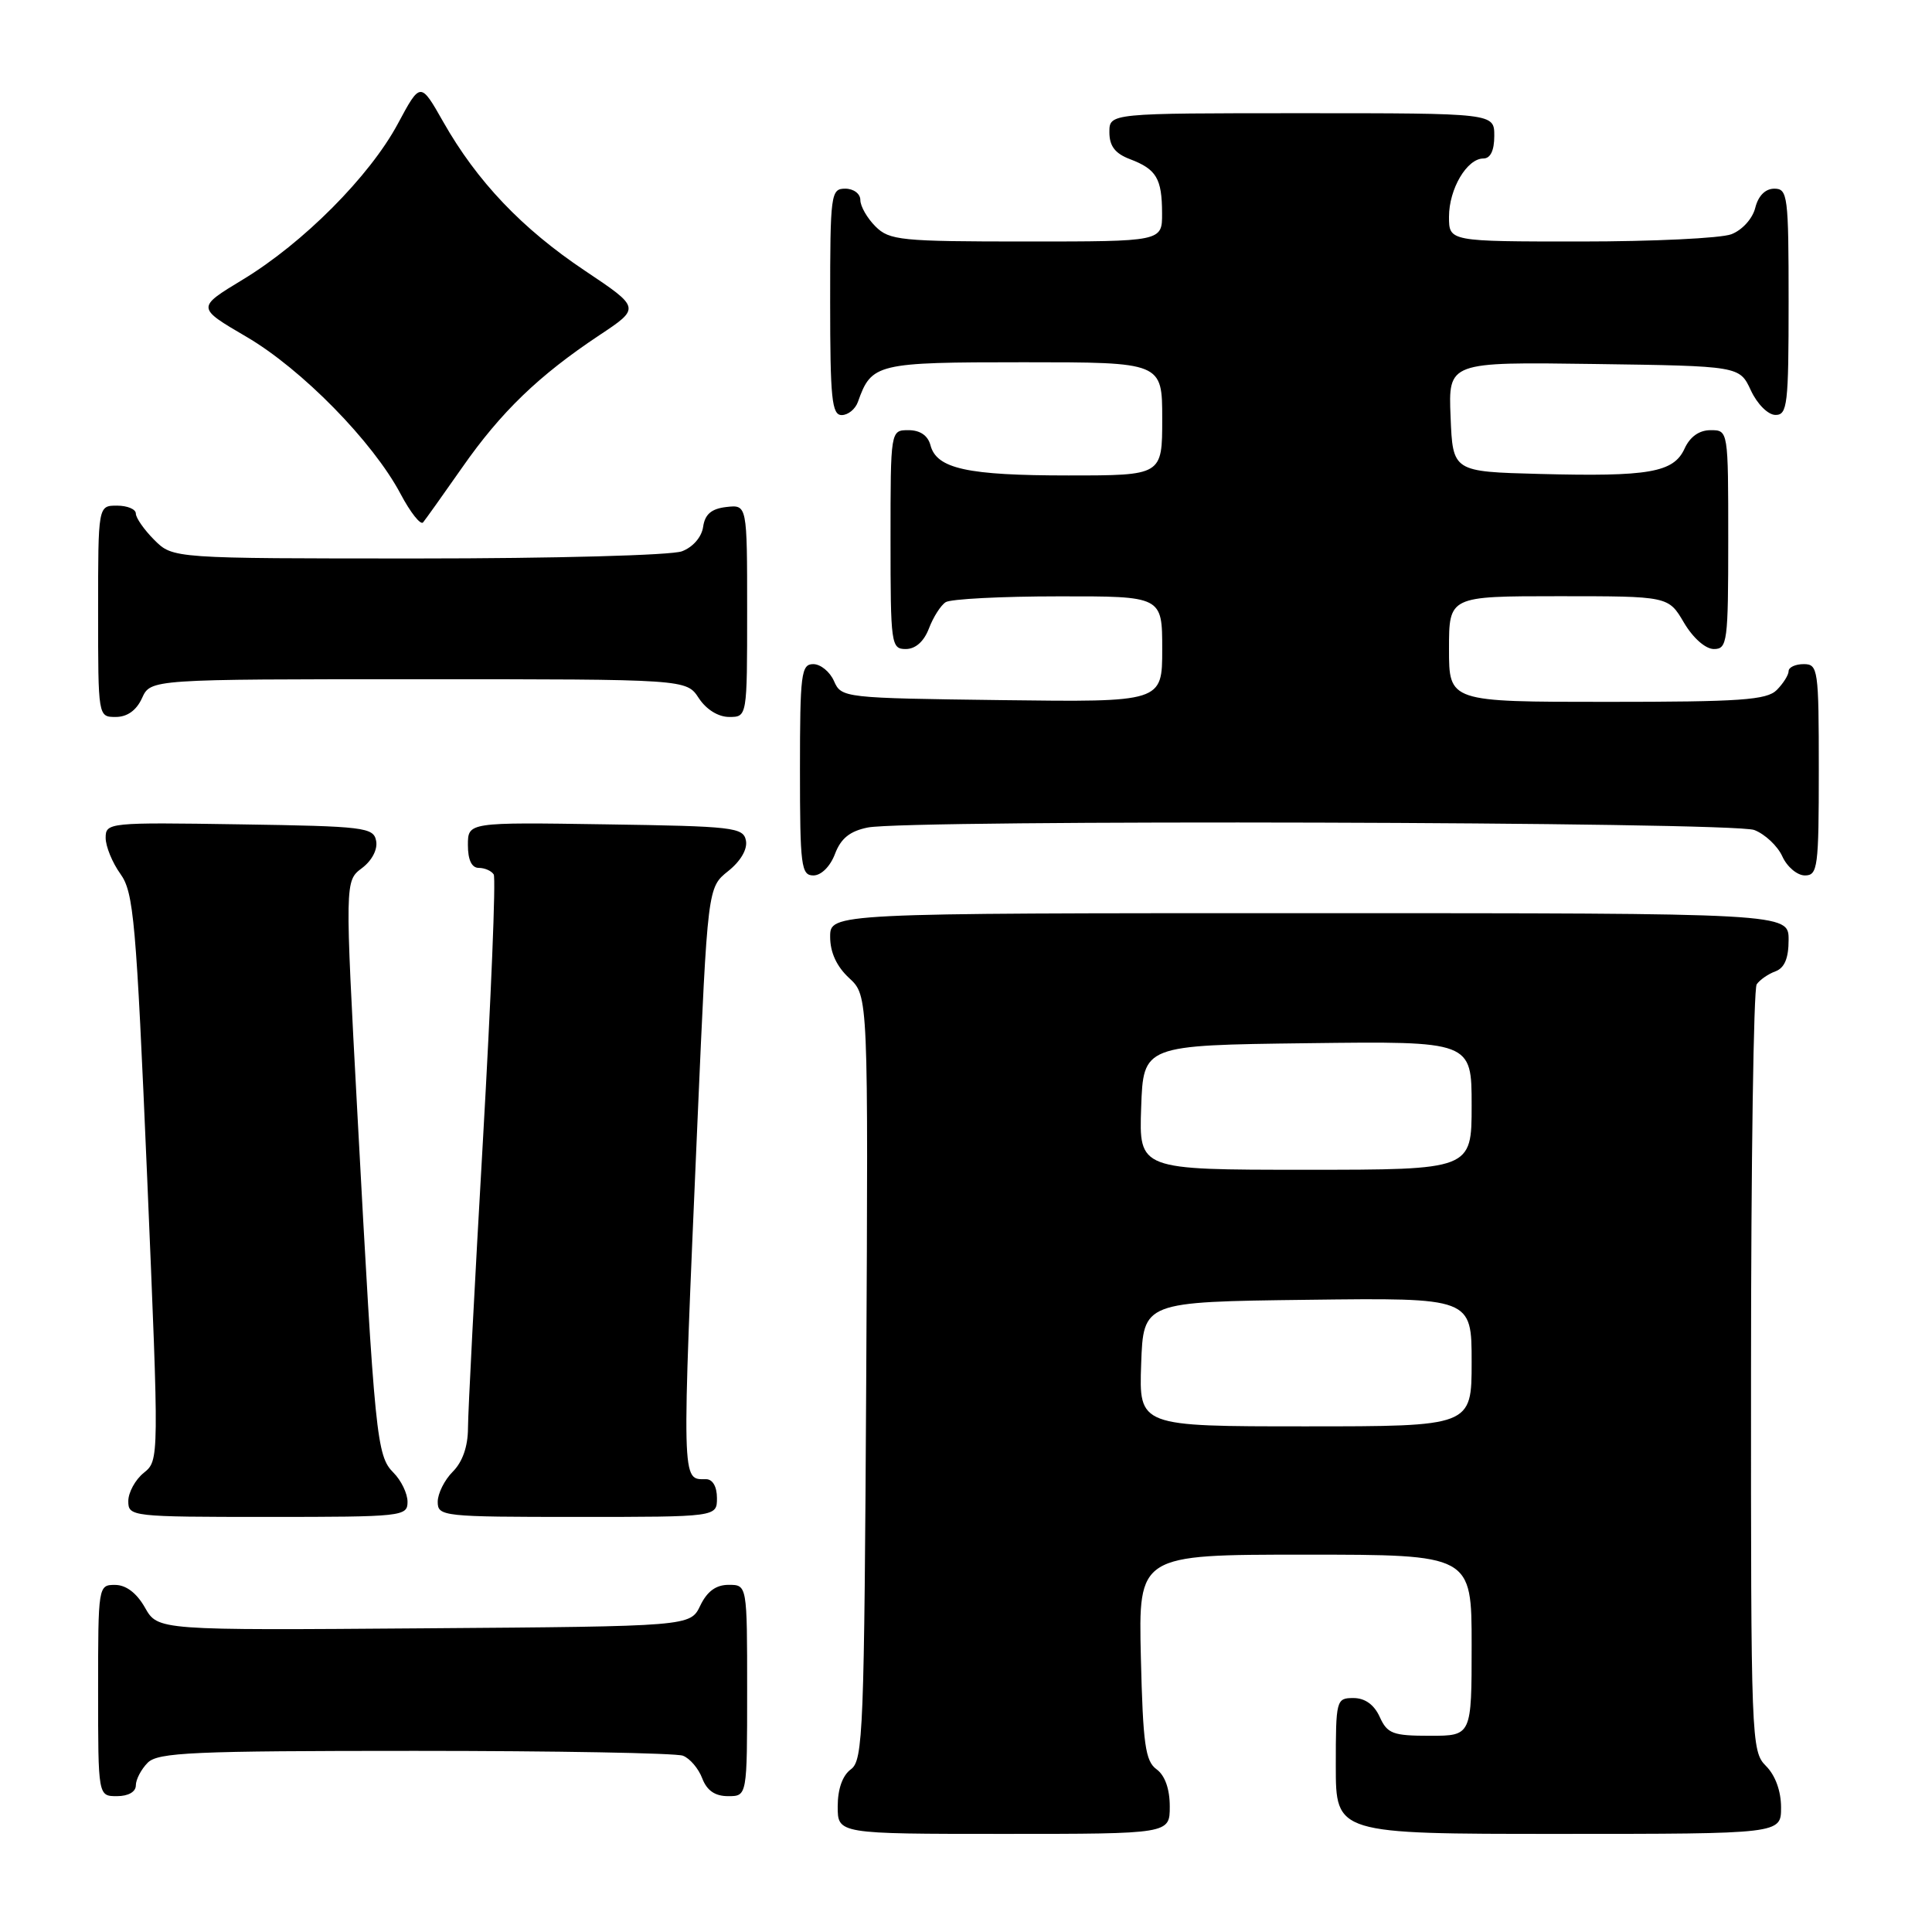 <?xml version="1.0" encoding="UTF-8" standalone="no"?>
<!DOCTYPE svg PUBLIC "-//W3C//DTD SVG 1.1//EN" "http://www.w3.org/Graphics/SVG/1.1/DTD/svg11.dtd" >
<svg xmlns="http://www.w3.org/2000/svg" xmlns:xlink="http://www.w3.org/1999/xlink" version="1.1" viewBox="0 0 256 256">
 <g >
 <path fill="currentColor"
d=" M 155.00 239.36 C 155.00 237.05 154.36 235.25 153.25 234.44 C 151.76 233.36 151.45 231.13 151.17 219.58 C 150.85 206.00 150.85 206.00 172.92 206.00 C 195.00 206.00 195.00 206.00 195.00 218.00 C 195.00 230.00 195.00 230.00 189.48 230.00 C 184.56 230.00 183.83 229.73 182.82 227.50 C 182.08 225.87 180.86 225.00 179.34 225.00 C 177.06 225.00 177.00 225.23 177.00 234.00 C 177.00 243.00 177.00 243.00 206.50 243.00 C 236.00 243.00 236.00 243.00 236.00 239.50 C 236.00 237.33 235.24 235.24 234.00 234.00 C 232.05 232.05 232.00 230.68 232.02 181.75 C 232.02 154.11 232.36 131.02 232.77 130.43 C 233.17 129.84 234.29 129.06 235.25 128.71 C 236.46 128.26 237.00 126.98 237.00 124.53 C 237.00 121.00 237.00 121.00 173.50 121.00 C 110.00 121.00 110.00 121.00 110.00 124.14 C 110.00 126.20 110.86 128.07 112.53 129.61 C 115.05 131.95 115.05 131.95 114.78 182.56 C 114.52 229.41 114.37 233.26 112.75 234.44 C 111.64 235.25 111.00 237.05 111.00 239.36 C 111.00 243.00 111.00 243.00 133.00 243.00 C 155.00 243.00 155.00 243.00 155.00 239.36 Z  M 18.00 236.57 C 18.00 235.79 18.71 234.44 19.57 233.57 C 20.94 232.20 25.55 232.00 54.99 232.00 C 73.61 232.00 89.58 232.29 90.49 232.64 C 91.41 232.99 92.56 234.34 93.05 235.64 C 93.67 237.26 94.74 238.00 96.48 238.00 C 99.00 238.00 99.00 238.00 99.00 224.00 C 99.00 210.00 99.00 210.00 96.55 210.00 C 94.87 210.00 93.70 210.86 92.79 212.75 C 91.47 215.50 91.47 215.50 56.20 215.76 C 20.92 216.03 20.92 216.03 19.21 213.02 C 18.11 211.08 16.70 210.01 15.25 210.01 C 13.02 210.00 13.00 210.15 13.00 224.00 C 13.00 238.00 13.00 238.00 15.50 238.00 C 17.00 238.00 18.00 237.43 18.00 236.57 Z  M 54.00 199.00 C 54.00 197.90 53.16 196.16 52.13 195.13 C 49.91 192.91 49.67 190.55 47.36 147.62 C 45.70 116.73 45.70 116.73 47.96 115.03 C 49.29 114.03 50.06 112.55 49.84 111.42 C 49.50 109.63 48.31 109.48 31.74 109.23 C 14.40 108.96 14.00 109.00 14.00 111.02 C 14.00 112.15 14.88 114.30 15.95 115.79 C 17.72 118.25 18.04 121.91 19.50 156.00 C 21.09 193.50 21.09 193.50 19.05 195.16 C 17.92 196.07 17.00 197.76 17.00 198.91 C 17.00 200.95 17.40 201.00 35.50 201.00 C 53.33 201.00 54.00 200.93 54.00 199.00 Z  M 95.00 198.50 C 95.00 196.99 94.43 196.00 93.56 196.00 C 90.28 196.00 90.31 197.28 92.43 148.34 C 93.77 117.60 93.77 117.60 96.48 115.43 C 98.14 114.11 99.06 112.53 98.84 111.38 C 98.50 109.63 97.19 109.48 80.24 109.23 C 62.00 108.95 62.00 108.95 62.00 111.98 C 62.00 113.94 62.50 115.00 63.44 115.00 C 64.23 115.00 65.12 115.39 65.42 115.87 C 65.72 116.35 65.07 132.22 63.99 151.12 C 62.90 170.03 62.01 187.19 62.01 189.25 C 62.00 191.66 61.29 193.71 60.00 195.00 C 58.90 196.10 58.00 197.90 58.00 199.00 C 58.00 200.93 58.67 201.00 76.50 201.00 C 95.00 201.00 95.00 201.00 95.00 198.50 Z  M 110.64 113.15 C 111.42 111.09 112.61 110.13 114.98 109.65 C 120.35 108.58 229.56 108.88 232.45 109.98 C 233.86 110.52 235.54 112.09 236.17 113.48 C 236.80 114.87 238.15 116.00 239.16 116.00 C 240.86 116.00 241.00 114.93 241.00 102.00 C 241.00 88.67 240.90 88.00 239.00 88.00 C 237.90 88.00 237.00 88.42 237.00 88.93 C 237.00 89.44 236.29 90.56 235.43 91.43 C 234.10 92.76 230.62 93.00 212.93 93.00 C 192.00 93.00 192.00 93.00 192.00 86.00 C 192.00 79.00 192.00 79.00 206.53 79.00 C 221.07 79.00 221.07 79.00 223.13 82.50 C 224.34 84.55 225.99 86.00 227.10 86.00 C 228.88 86.00 229.00 85.08 229.00 71.50 C 229.00 57.00 229.00 57.00 226.66 57.00 C 225.15 57.00 223.93 57.87 223.21 59.45 C 221.76 62.61 218.51 63.18 204.00 62.80 C 192.50 62.50 192.50 62.50 192.21 55.23 C 191.91 47.96 191.91 47.96 211.21 48.23 C 230.50 48.50 230.50 48.50 232.00 51.73 C 232.84 53.54 234.27 54.97 235.25 54.98 C 236.84 55.00 237.00 53.63 237.00 40.00 C 237.00 25.95 236.88 25.00 235.11 25.00 C 233.92 25.00 232.98 25.94 232.58 27.54 C 232.22 28.98 230.85 30.49 229.41 31.04 C 228.01 31.57 219.02 32.00 209.43 32.00 C 192.00 32.00 192.00 32.00 192.00 28.72 C 192.00 25.03 194.38 21.00 196.56 21.00 C 197.49 21.00 198.00 19.95 198.00 18.00 C 198.00 15.00 198.00 15.00 172.50 15.00 C 147.00 15.00 147.00 15.00 147.00 17.52 C 147.00 19.35 147.75 20.34 149.73 21.09 C 153.23 22.42 153.97 23.65 153.98 28.25 C 154.00 32.00 154.00 32.00 136.00 32.00 C 119.33 32.00 117.85 31.85 116.00 30.00 C 114.90 28.90 114.00 27.33 114.00 26.50 C 114.00 25.67 113.11 25.00 112.00 25.00 C 110.09 25.00 110.00 25.67 110.00 40.00 C 110.00 52.80 110.22 55.00 111.53 55.00 C 112.37 55.00 113.34 54.21 113.68 53.25 C 115.49 48.15 116.12 48.00 135.65 48.00 C 154.00 48.00 154.00 48.00 154.00 55.50 C 154.00 63.00 154.00 63.00 141.57 63.00 C 128.17 63.00 124.10 62.11 123.29 58.99 C 122.95 57.71 121.92 57.00 120.38 57.00 C 118.00 57.00 118.00 57.00 118.00 71.50 C 118.00 85.39 118.08 86.00 120.02 86.00 C 121.31 86.00 122.43 85.00 123.09 83.27 C 123.66 81.77 124.66 80.20 125.31 79.79 C 125.97 79.37 132.69 79.02 140.25 79.02 C 154.00 79.00 154.00 79.00 154.00 86.02 C 154.00 93.04 154.00 93.04 132.75 92.77 C 111.79 92.50 111.49 92.47 110.51 90.25 C 109.97 89.01 108.73 88.00 107.76 88.00 C 106.16 88.00 106.00 89.29 106.00 102.00 C 106.00 114.76 106.16 116.00 107.78 116.00 C 108.82 116.00 110.01 114.81 110.64 113.15 Z  M 18.82 92.50 C 19.96 90.00 19.96 90.00 55.46 90.00 C 90.95 90.00 90.95 90.00 92.59 92.50 C 93.58 94.01 95.17 95.00 96.62 95.00 C 99.00 95.00 99.00 95.00 99.00 80.93 C 99.00 66.87 99.00 66.87 96.25 67.18 C 94.26 67.41 93.41 68.14 93.17 69.80 C 92.98 71.16 91.82 72.50 90.36 73.05 C 88.98 73.58 73.39 74.00 55.39 74.00 C 22.91 74.00 22.91 74.00 20.45 71.55 C 19.10 70.20 18.00 68.62 18.00 68.05 C 18.00 67.47 16.88 67.00 15.50 67.00 C 13.00 67.00 13.00 67.00 13.00 81.00 C 13.00 95.00 13.00 95.00 15.34 95.00 C 16.86 95.00 18.08 94.13 18.82 92.50 Z  M 61.24 61.95 C 66.39 54.57 71.40 49.75 79.40 44.43 C 84.87 40.80 84.87 40.80 77.49 35.86 C 69.17 30.30 63.20 24.02 58.74 16.16 C 55.71 10.82 55.71 10.82 52.71 16.41 C 48.97 23.37 40.17 32.21 32.15 37.06 C 26.04 40.76 26.04 40.76 32.66 44.63 C 39.98 48.91 49.41 58.52 53.08 65.45 C 54.39 67.92 55.73 69.61 56.06 69.22 C 56.39 68.82 58.72 65.55 61.24 61.95 Z  M 151.21 180.75 C 151.50 172.50 151.50 172.50 173.25 172.23 C 195.00 171.96 195.00 171.96 195.00 180.48 C 195.00 189.00 195.00 189.00 172.96 189.00 C 150.92 189.00 150.92 189.00 151.21 180.75 Z  M 151.21 146.75 C 151.50 138.50 151.50 138.50 173.25 138.23 C 195.00 137.96 195.00 137.96 195.00 146.48 C 195.00 155.00 195.00 155.00 172.96 155.00 C 150.92 155.00 150.92 155.00 151.21 146.75 Z "/>
</g>
</svg>